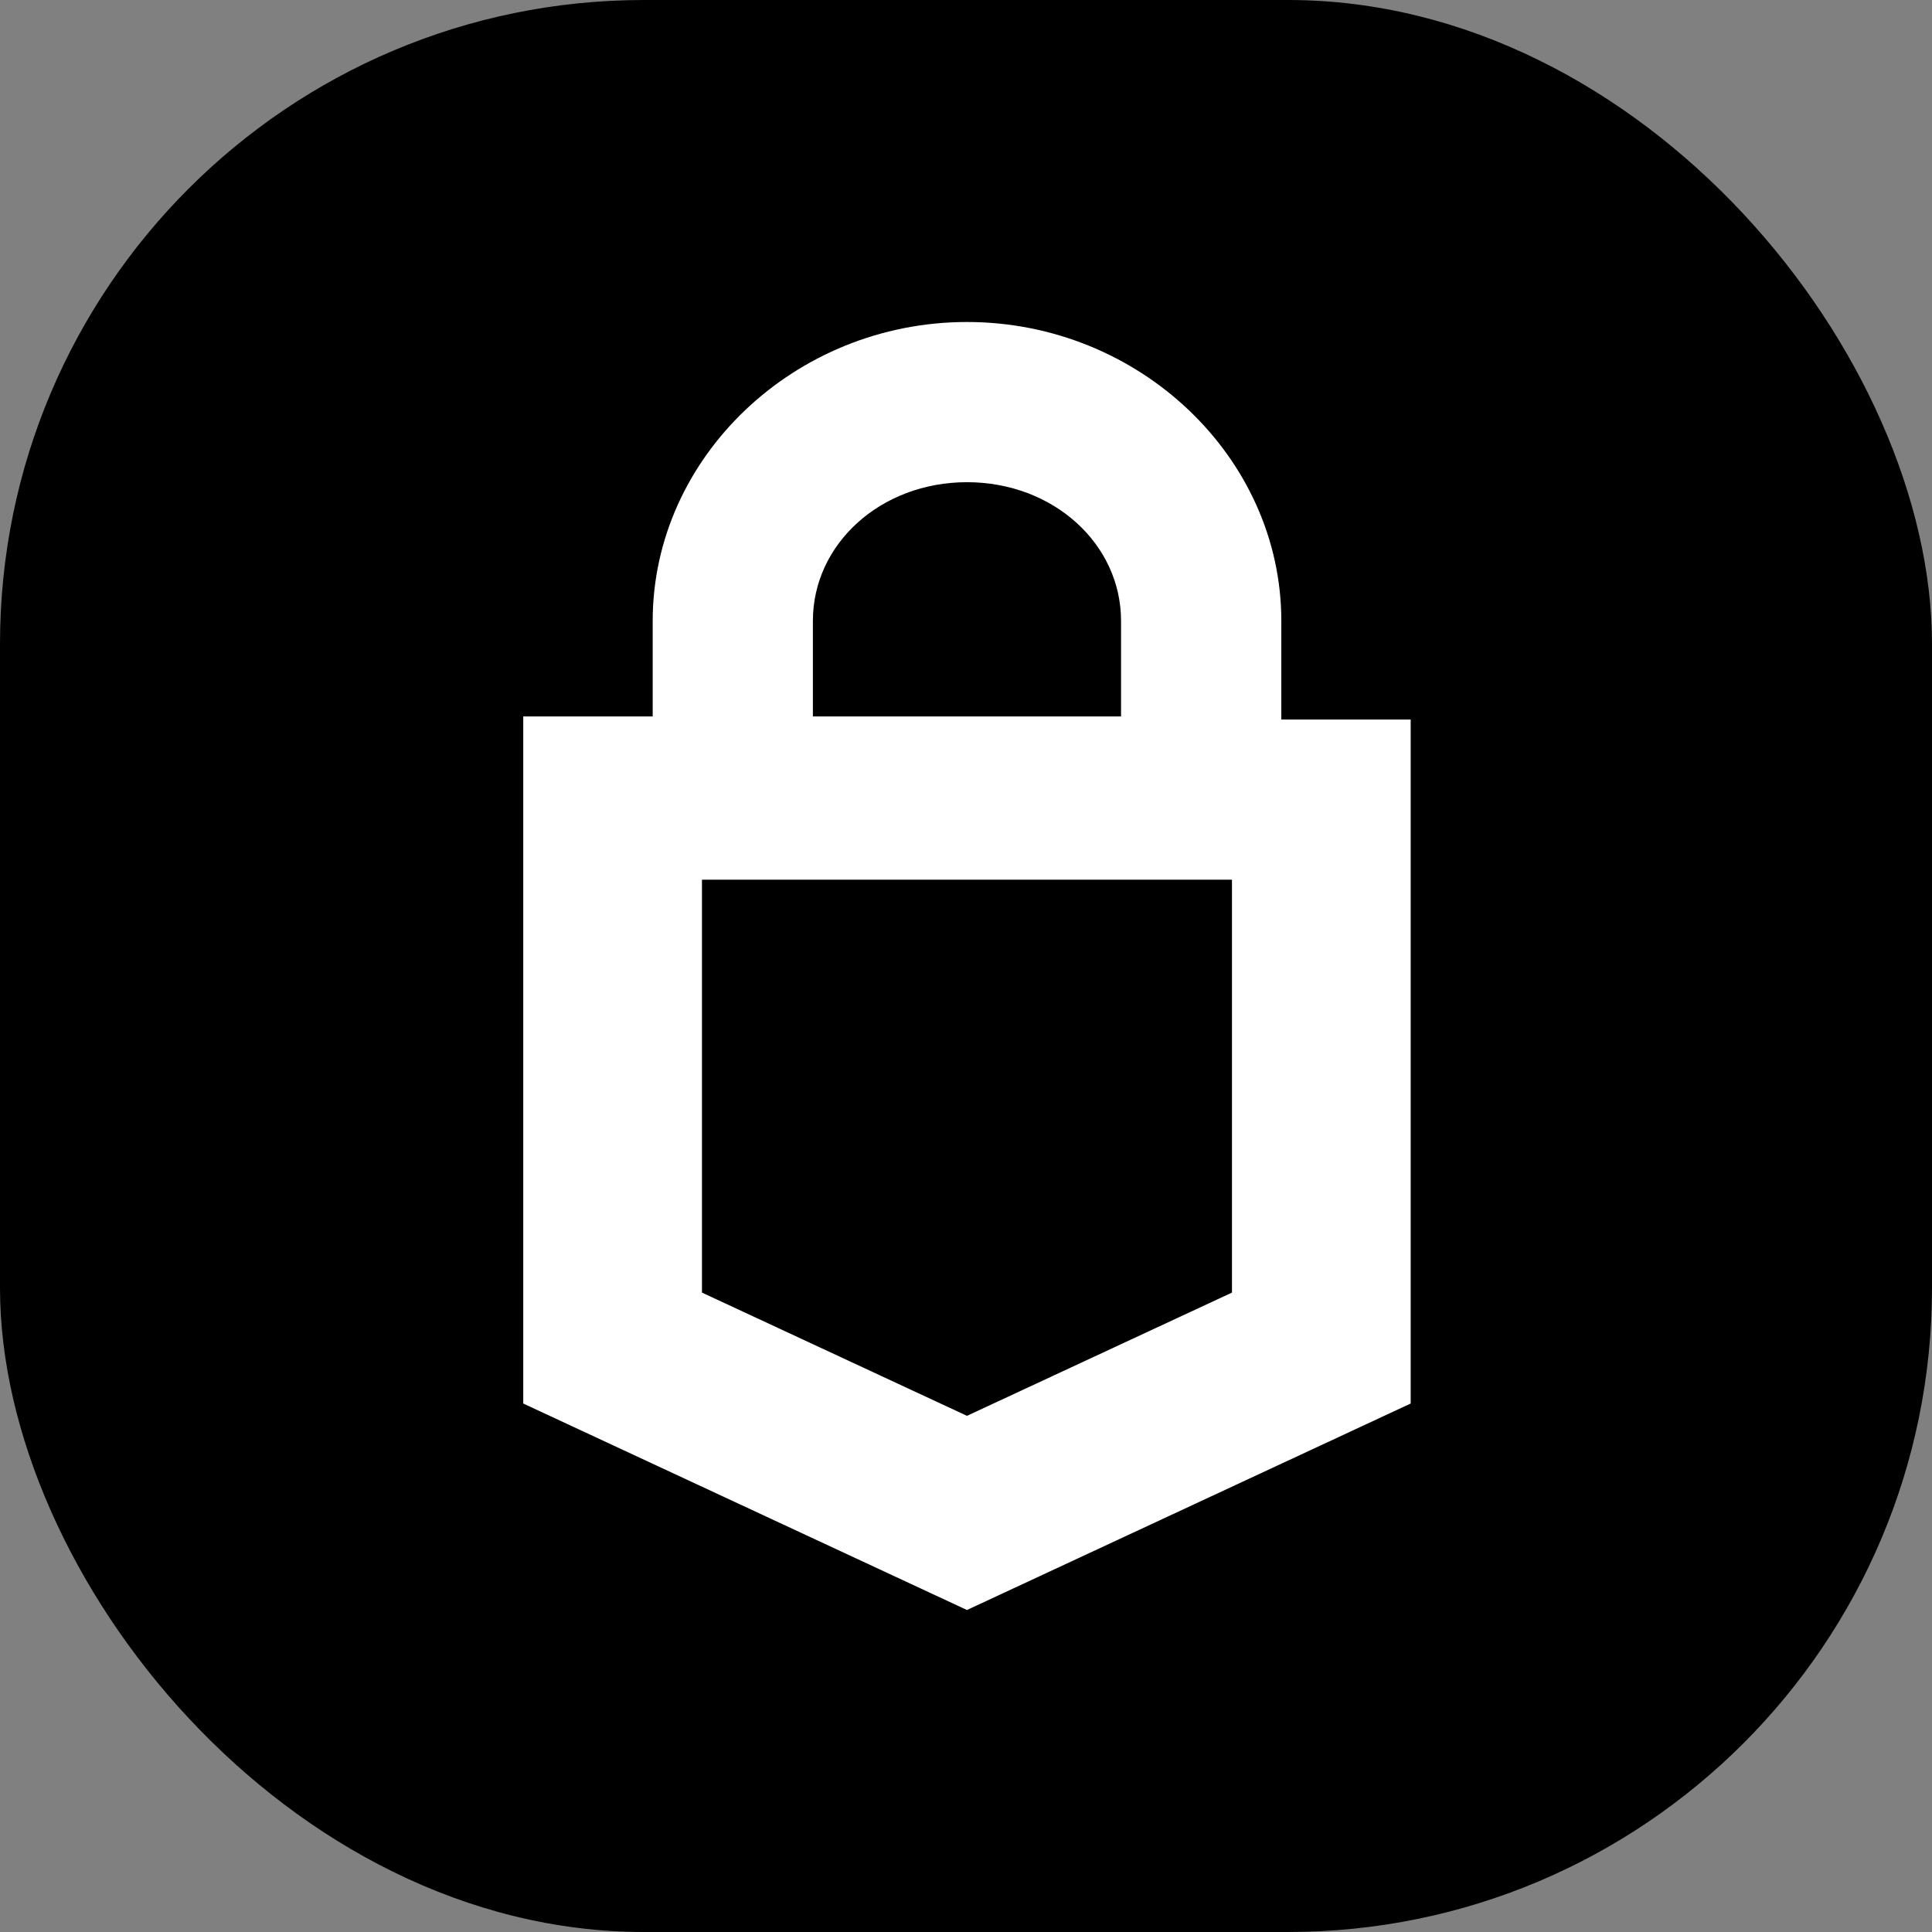 <svg
  xmlns="http://www.w3.org/2000/svg"
  viewBox="0 0 24 24"
  height="24"
  width="24"
  focusable="false"
  aria-hidden="true"
>
  <rect x="0" y="0" width="24" height="24" fill="#808080" stroke="none"/>
  <rect height="24" width="24" rx="8" fill="black"></rect>
  <path
    d="M15.917 7.713C15.917 5.684 14.156 4 12.012 4C9.869 4 8.108 5.684 8.108 7.713V8.9H6.5V17.435L12.012 20L17.524 17.435V8.938H15.917V7.713ZM10.098 7.713C10.098 6.756 10.941 5.99 12.012 5.99C13.084 5.99 13.926 6.756 13.926 7.713V8.9H10.098V7.713ZM15.304 16.057L12.012 17.588L8.72 16.057V10.928H15.304V16.057Z"
    fill="white"
  ></path>
</svg>
